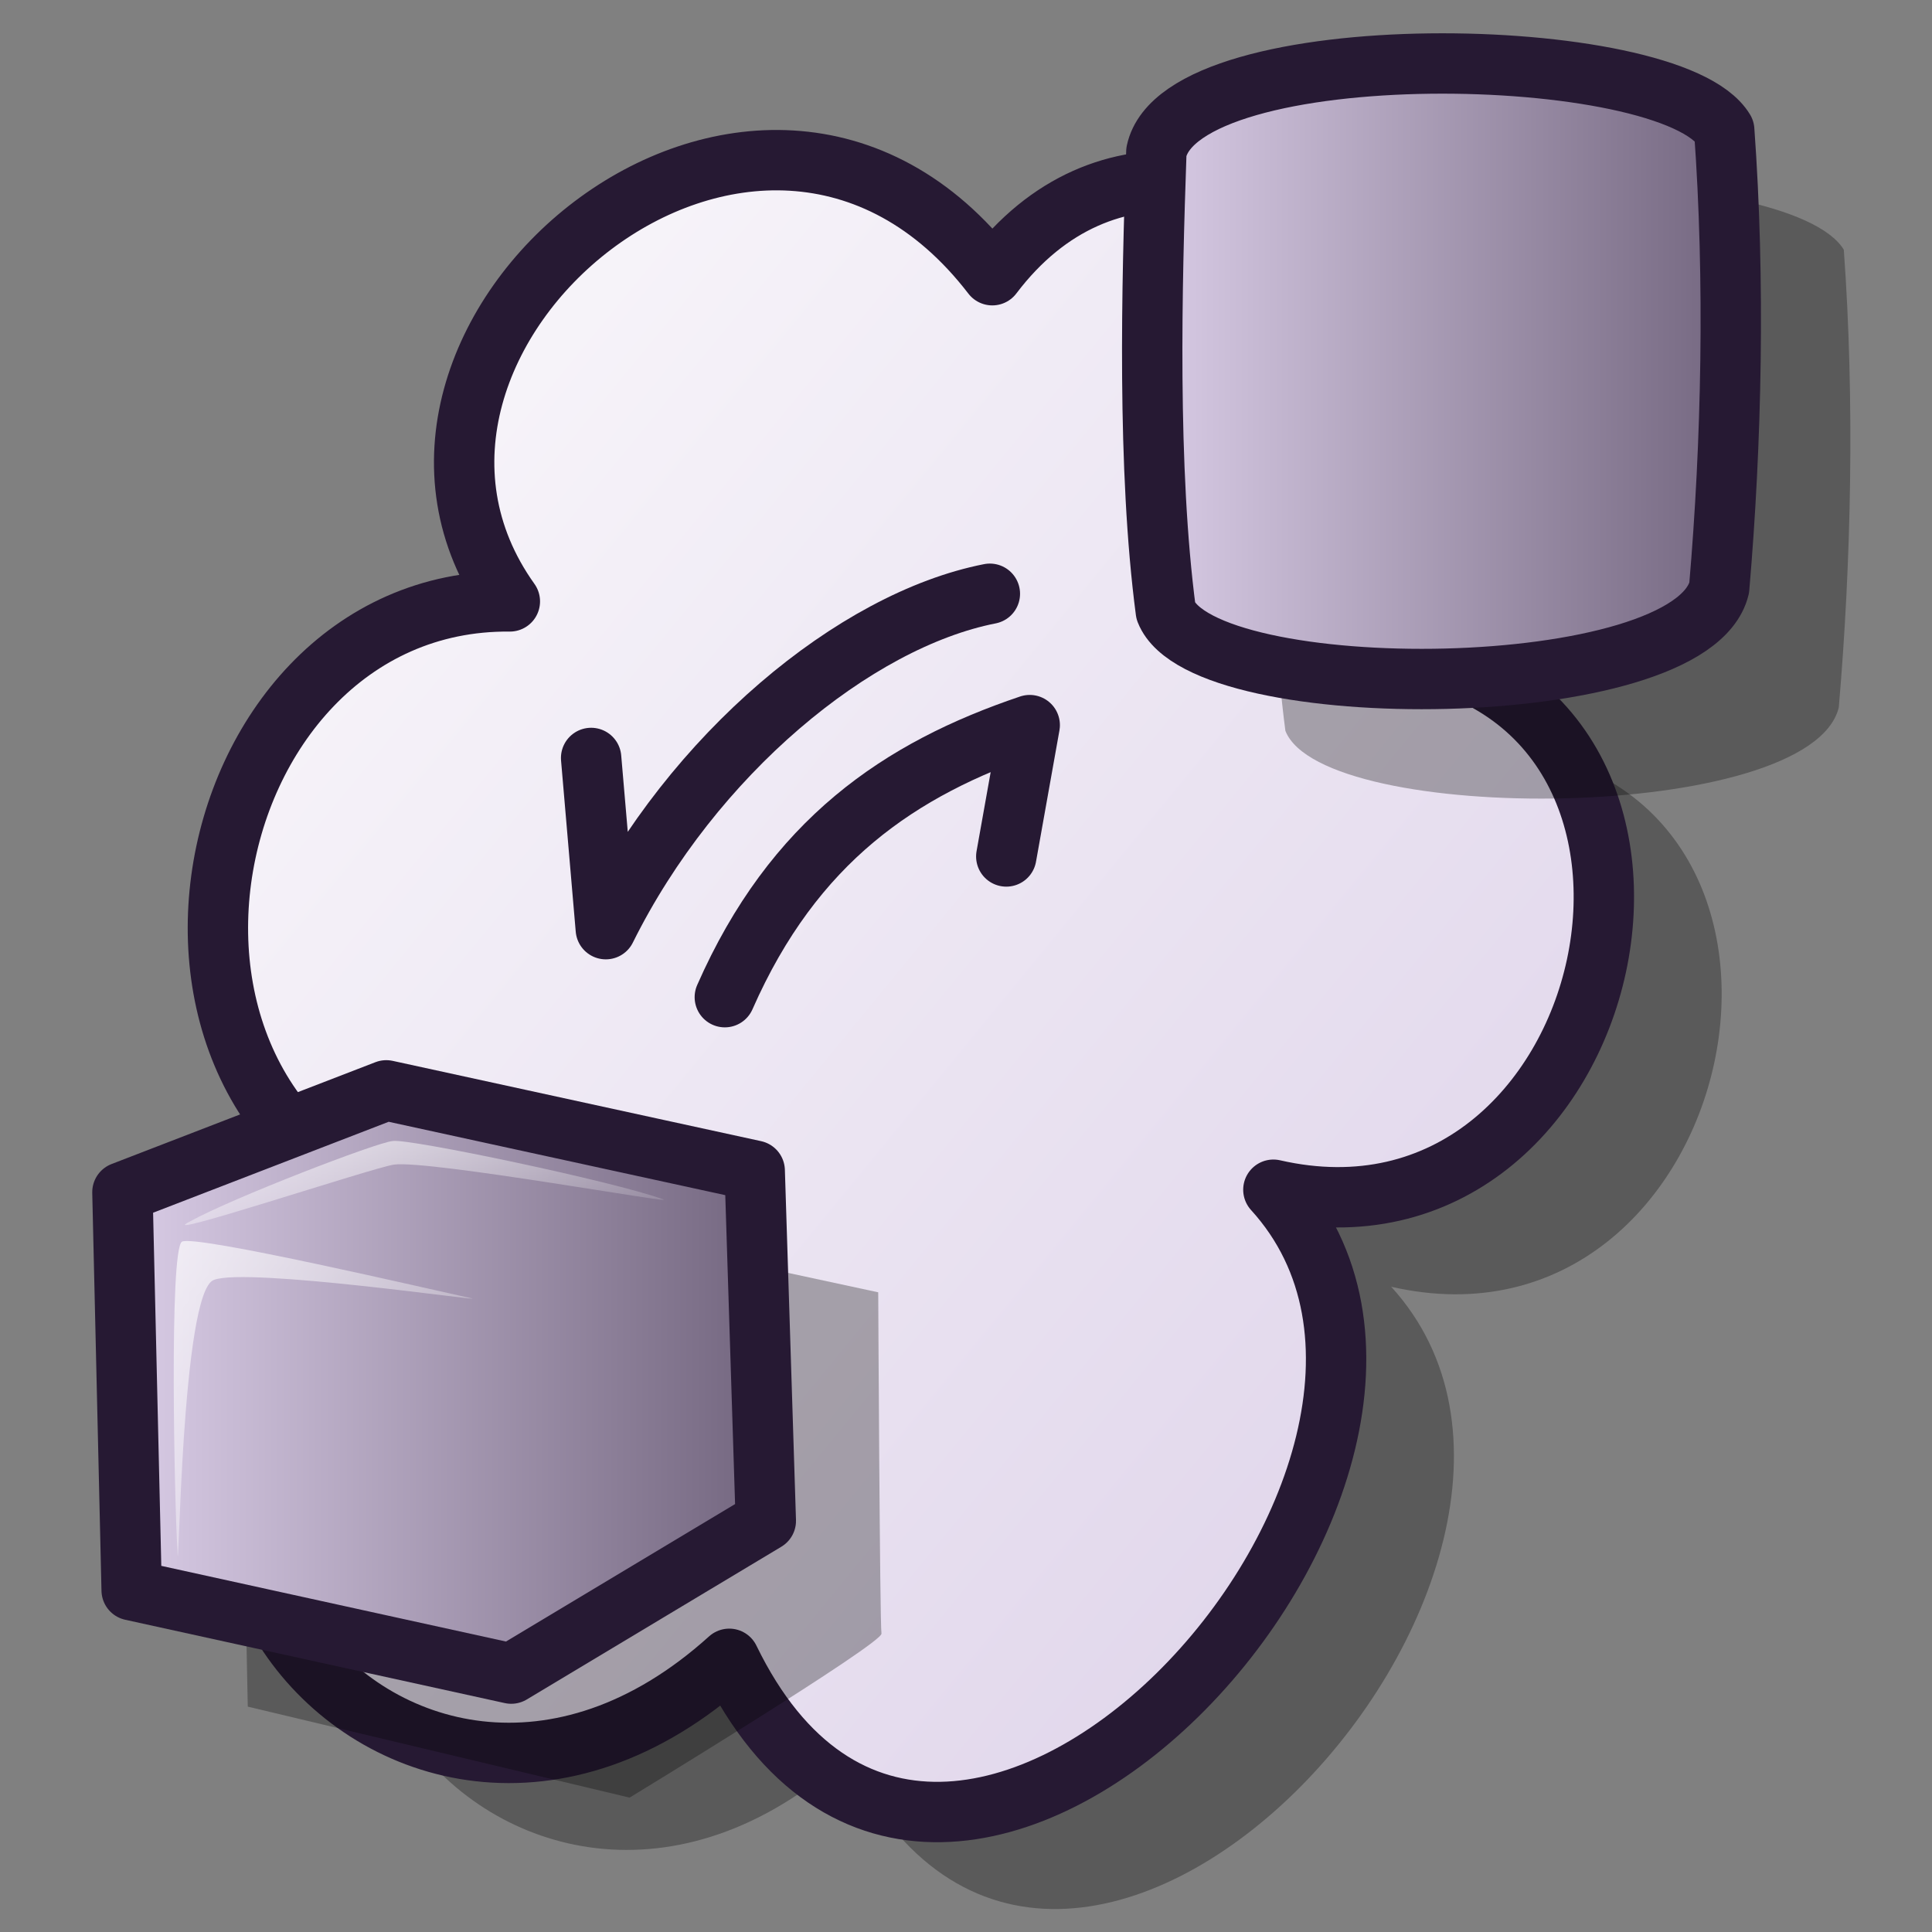 <?xml version="1.0" encoding="UTF-8" standalone="no"?>
<!DOCTYPE svg PUBLIC "-//W3C//DTD SVG 20010904//EN"
"http://www.w3.org/TR/2001/REC-SVG-20010904/DTD/svg10.dtd">
<!-- Created with Inkscape (http://www.inkscape.org/) -->
<svg
   version="1.0"
   x="0"
   y="0"
   width="60"
   height="60"
   id="svg1"
   sodipodi:version="0.32"
   inkscape:version="0.38.1"
   sodipodi:docname="gnome-db.svg"
   sodipodi:docbase="/home/ed/Desktop/Lila"
   xmlns="http://www.w3.org/2000/svg"
   xmlns:inkscape="http://www.inkscape.org/namespaces/inkscape"
   xmlns:sodipodi="http://sodipodi.sourceforge.net/DTD/sodipodi-0.dtd"
   xmlns:xlink="http://www.w3.org/1999/xlink">
  <rect width="100%" height="100%" fill="#808080" stroke="none"/>
  <sodipodi:namedview
     id="base"
     pagecolor="#ffffff"
     bordercolor="#666666"
     borderopacity="1.0"
     inkscape:pageopacity="0.0"
     inkscape:pageshadow="2"
     inkscape:zoom="6.0833335"
     inkscape:cx="23.999999"
     inkscape:cy="22.321755"
     inkscape:window-width="1024"
     inkscape:window-height="722"
     inkscape:window-x="544"
     inkscape:window-y="41"
     showguides="true"
     snaptoguides="true" />
  <defs
     id="defs3">
    <linearGradient
       id="linearGradient642">
      <stop
         style="stop-color:#d9cce6;stop-opacity:1;"
         offset="0"
         id="stop643" />
      <stop
         style="stop-color:#73667f;stop-opacity:1;"
         offset="1"
         id="stop644" />
    </linearGradient>
    <linearGradient
       id="linearGradient866">
      <stop
         style="stop-color:#ffffff;stop-opacity:1;"
         offset="0"
         id="stop867" />
      <stop
         style="stop-color:#d9cce6;stop-opacity:1;"
         offset="1"
         id="stop868" />
    </linearGradient>
    <linearGradient
       id="linearGradient584">
      <stop
         style="stop-color:#ffffff;stop-opacity:1;"
         offset="0"
         id="stop585" />
      <stop
         style="stop-color:#ffffff;stop-opacity:0;"
         offset="1"
         id="stop586" />
    </linearGradient>
    <linearGradient
       id="linearGradient586"
       xlink:href="#linearGradient866"
       x1="0.036"
       y1="0.016"
       x2="0.973"
       y2="0.945" />
    <linearGradient
       x1="0"
       y1="-0"
       x2="1"
       y2="1"
       id="linearGradient587"
       xlink:href="#linearGradient584" />
    <linearGradient
       x1="3.2352593e-16"
       y1="0.5"
       x2="1"
       y2="0.5"
       id="linearGradient638"
       xlink:href="#linearGradient866" />
    <radialGradient
       id="radialGradient639"
       xlink:href="#linearGradient866" />
    <linearGradient
       x1="6.6092964e-16"
       y1="0.5"
       x2="1"
       y2="0.5"
       id="linearGradient640"
       xlink:href="#linearGradient642" />
    <linearGradient
       id="linearGradient641"
       xlink:href="#linearGradient642" />
    <linearGradient
       id="linearGradient645"
       xlink:href="#linearGradient866"
       x1="-2.9663771e-16"
       y1="0.5"
       x2="1"
       y2="0.5" />
    <linearGradient
       xlink:href="#linearGradient866"
       id="linearGradient856"
       x1="-2.6107588e-16"
       y1="0.5"
       x2="1"
       y2="0.5" />
  </defs>
  <path
     d="M 19.493,21.69 C 13.666,13.532 27.192,2.091 34.476,11.56 C 41.42,2.382 55.782,17.09 46.701,23.208 C 57.967,24.519 54.034,42.437 43.205,39.961 C 51.072,48.604 33.008,68.319 26.307,54.529 C 15.818,63.997 3.457,48.028 17.733,41.036 C 6.273,38.365 9.392,21.593 19.493,21.69 z "
     id="path863"
     nodetypes="ccccccc"
     style="fill:#000000;fill-opacity:0.3;stroke:none;stroke-width:1.691;stroke-linejoin:round;" />
  <path
     d="M 15.834,18.677 C 10.007,10.52 23.534,-0.922 30.817,8.547 C 37.761,-0.63 52.123,14.077 43.043,20.196 C 54.308,21.507 50.375,39.425 39.546,36.948 C 47.413,45.592 29.349,65.307 22.648,51.516 C 12.159,60.985 -0.202,45.016 14.074,38.023 C 2.615,35.353 5.734,18.58 15.834,18.677 z "
     id="path865"
     nodetypes="ccccccc"
     style="fill:url(#linearGradient586);fill-opacity:1;stroke:#261933;stroke-width:1.875;stroke-linejoin:round;stroke-dasharray:none;" />
  <path
     d="M 39.626,8.426 C 39.48,12.554 39.337,18.278 39.919,22.697 C 41.085,25.659 56.231,25.564 57.105,21.97 C 57.494,17.454 57.6,12.417 57.261,7.756 C 55.605,5.018 40.407,4.754 39.626,8.426 z "
     style="fill:#000000;stroke:none;stroke-width:1.691;stroke-linejoin:round;fill-opacity:0.298;"
     id="path872"
     sodipodi:nodetypes="ccccc" />
  <path
     style="fill:#000000;fill-rule:evenodd;stroke-width:1pt;fill-opacity:0.298;"
     d="M 7.695,53.001 L 19.553,55.827 C 19.553,55.827 27.425,51.033 27.375,50.731 C 27.324,50.428 27.274,40.134 27.274,40.134 L 15.567,37.611 L 7.443,40.588 L 7.695,53.001 z "
     id="path874" />
  <path
     style="fill:url(#linearGradient641);fill-opacity:1;fill-rule:evenodd;stroke:#261933;stroke-width:1.875;stroke-linejoin:round;"
     d="M 3.802,37.025 L 11.996,33.862 L 23.438,36.356 L 23.783,47.231 L 15.877,51.975 L 4.089,49.387 L 3.802,37.025 z "
     id="path870"
     sodipodi:nodetypes="ccccccc" />
  <path
     d="M 5.512,48.174 C 5.418,46.708 5.25,38.826 5.65,38.562 C 6.039,38.329 13.445,40.061 14.641,40.32 C 15.242,40.456 7.666,39.348 6.643,39.749 C 5.621,40.1 5.554,49.63 5.512,48.174 z "
     style="font-size:12;opacity:0.7;fill:url(#linearGradient587);fill-rule:evenodd;stroke-width:0.1pt;"
     id="path871"
     sodipodi:nodetypes="cssss" />
  <path
     d="M 15.947,49.941 C 15.854,48.476 15.383,40.795 15.783,40.532 C 16.172,40.298 20.096,38.246 21.645,37.748 C 22.216,37.515 17.446,40.409 16.675,41.164 C 15.879,41.895 15.99,51.398 15.947,49.941 z "
     style="font-size:12;opacity:0.7;fill:url(#linearGradient587);fill-rule:evenodd;stroke-width:0.1pt;"
     id="path873"
     sodipodi:nodetypes="cssss" />
  <path
     d="M 5.905,37.931 C 7.174,37.223 11.722,35.466 12.2,35.435 C 12.69,35.353 19.037,36.681 20.585,37.243 C 21.171,37.437 13.323,36.02 12.234,36.168 C 11.565,36.266 4.601,38.581 5.905,37.931 z "
     style="font-size:12;opacity:0.7;fill:url(#linearGradient587);fill-rule:evenodd;stroke-width:0.1pt;"
     id="path875"
     sodipodi:nodetypes="cssss" />
  <path
     style="fill:none;fill-opacity:1;fill-rule:evenodd;stroke:#261933;stroke-width:1.875;stroke-linecap:round;stroke-linejoin:round;stroke-dasharray:none;"
     d="M 22.51,30.968 C 24.647,26.112 27.949,23.878 31.979,22.519 L 31.251,26.598"
     id="path858"
     sodipodi:nodetypes="ccc" />
  <path
     style="fill:none;fill-opacity:1;fill-rule:evenodd;stroke:#261933;stroke-width:1.875;stroke-linecap:round;stroke-linejoin:round;stroke-dasharray:none;"
     d="M 18.358,23.539 L 18.814,28.856 C 21.506,23.431 26.54,19.265 30.741,18.44"
     id="path859"
     sodipodi:nodetypes="ccc" />
  <path
     d="M 35.912,4.713 C 35.767,8.84 35.623,14.564 36.206,18.983 C 37.371,21.945 52.517,21.85 53.391,18.257 C 53.78,13.741 53.887,8.704 53.547,4.042 C 51.891,1.304 36.694,1.041 35.912,4.713 z "
     style="fill:url(#linearGradient640);stroke:#261933;stroke-width:1.875;stroke-linejoin:round;stroke-dasharray:none;"
     id="path869"
     sodipodi:nodetypes="ccccc" />
  <path
     d="M 37.713,17.696 C 37.443,16.443 36.997,6.027 37.397,5.764 C 37.786,5.53 41.485,6.862 44.794,6.77 C 48.102,6.679 51.037,5.446 51.989,5.352 C 52.59,5.208 48.043,7.375 44.916,7.836 C 41.789,8.297 39.875,7.661 38.794,7.859 C 38.024,8.008 38.292,19.041 37.713,17.696 z "
     style="font-size:12;opacity:0.7;fill:url(#linearGradient587);fill-rule:evenodd;stroke-width:0.1pt;"
     id="path864"
     sodipodi:nodetypes="csscssc" />
</svg>
